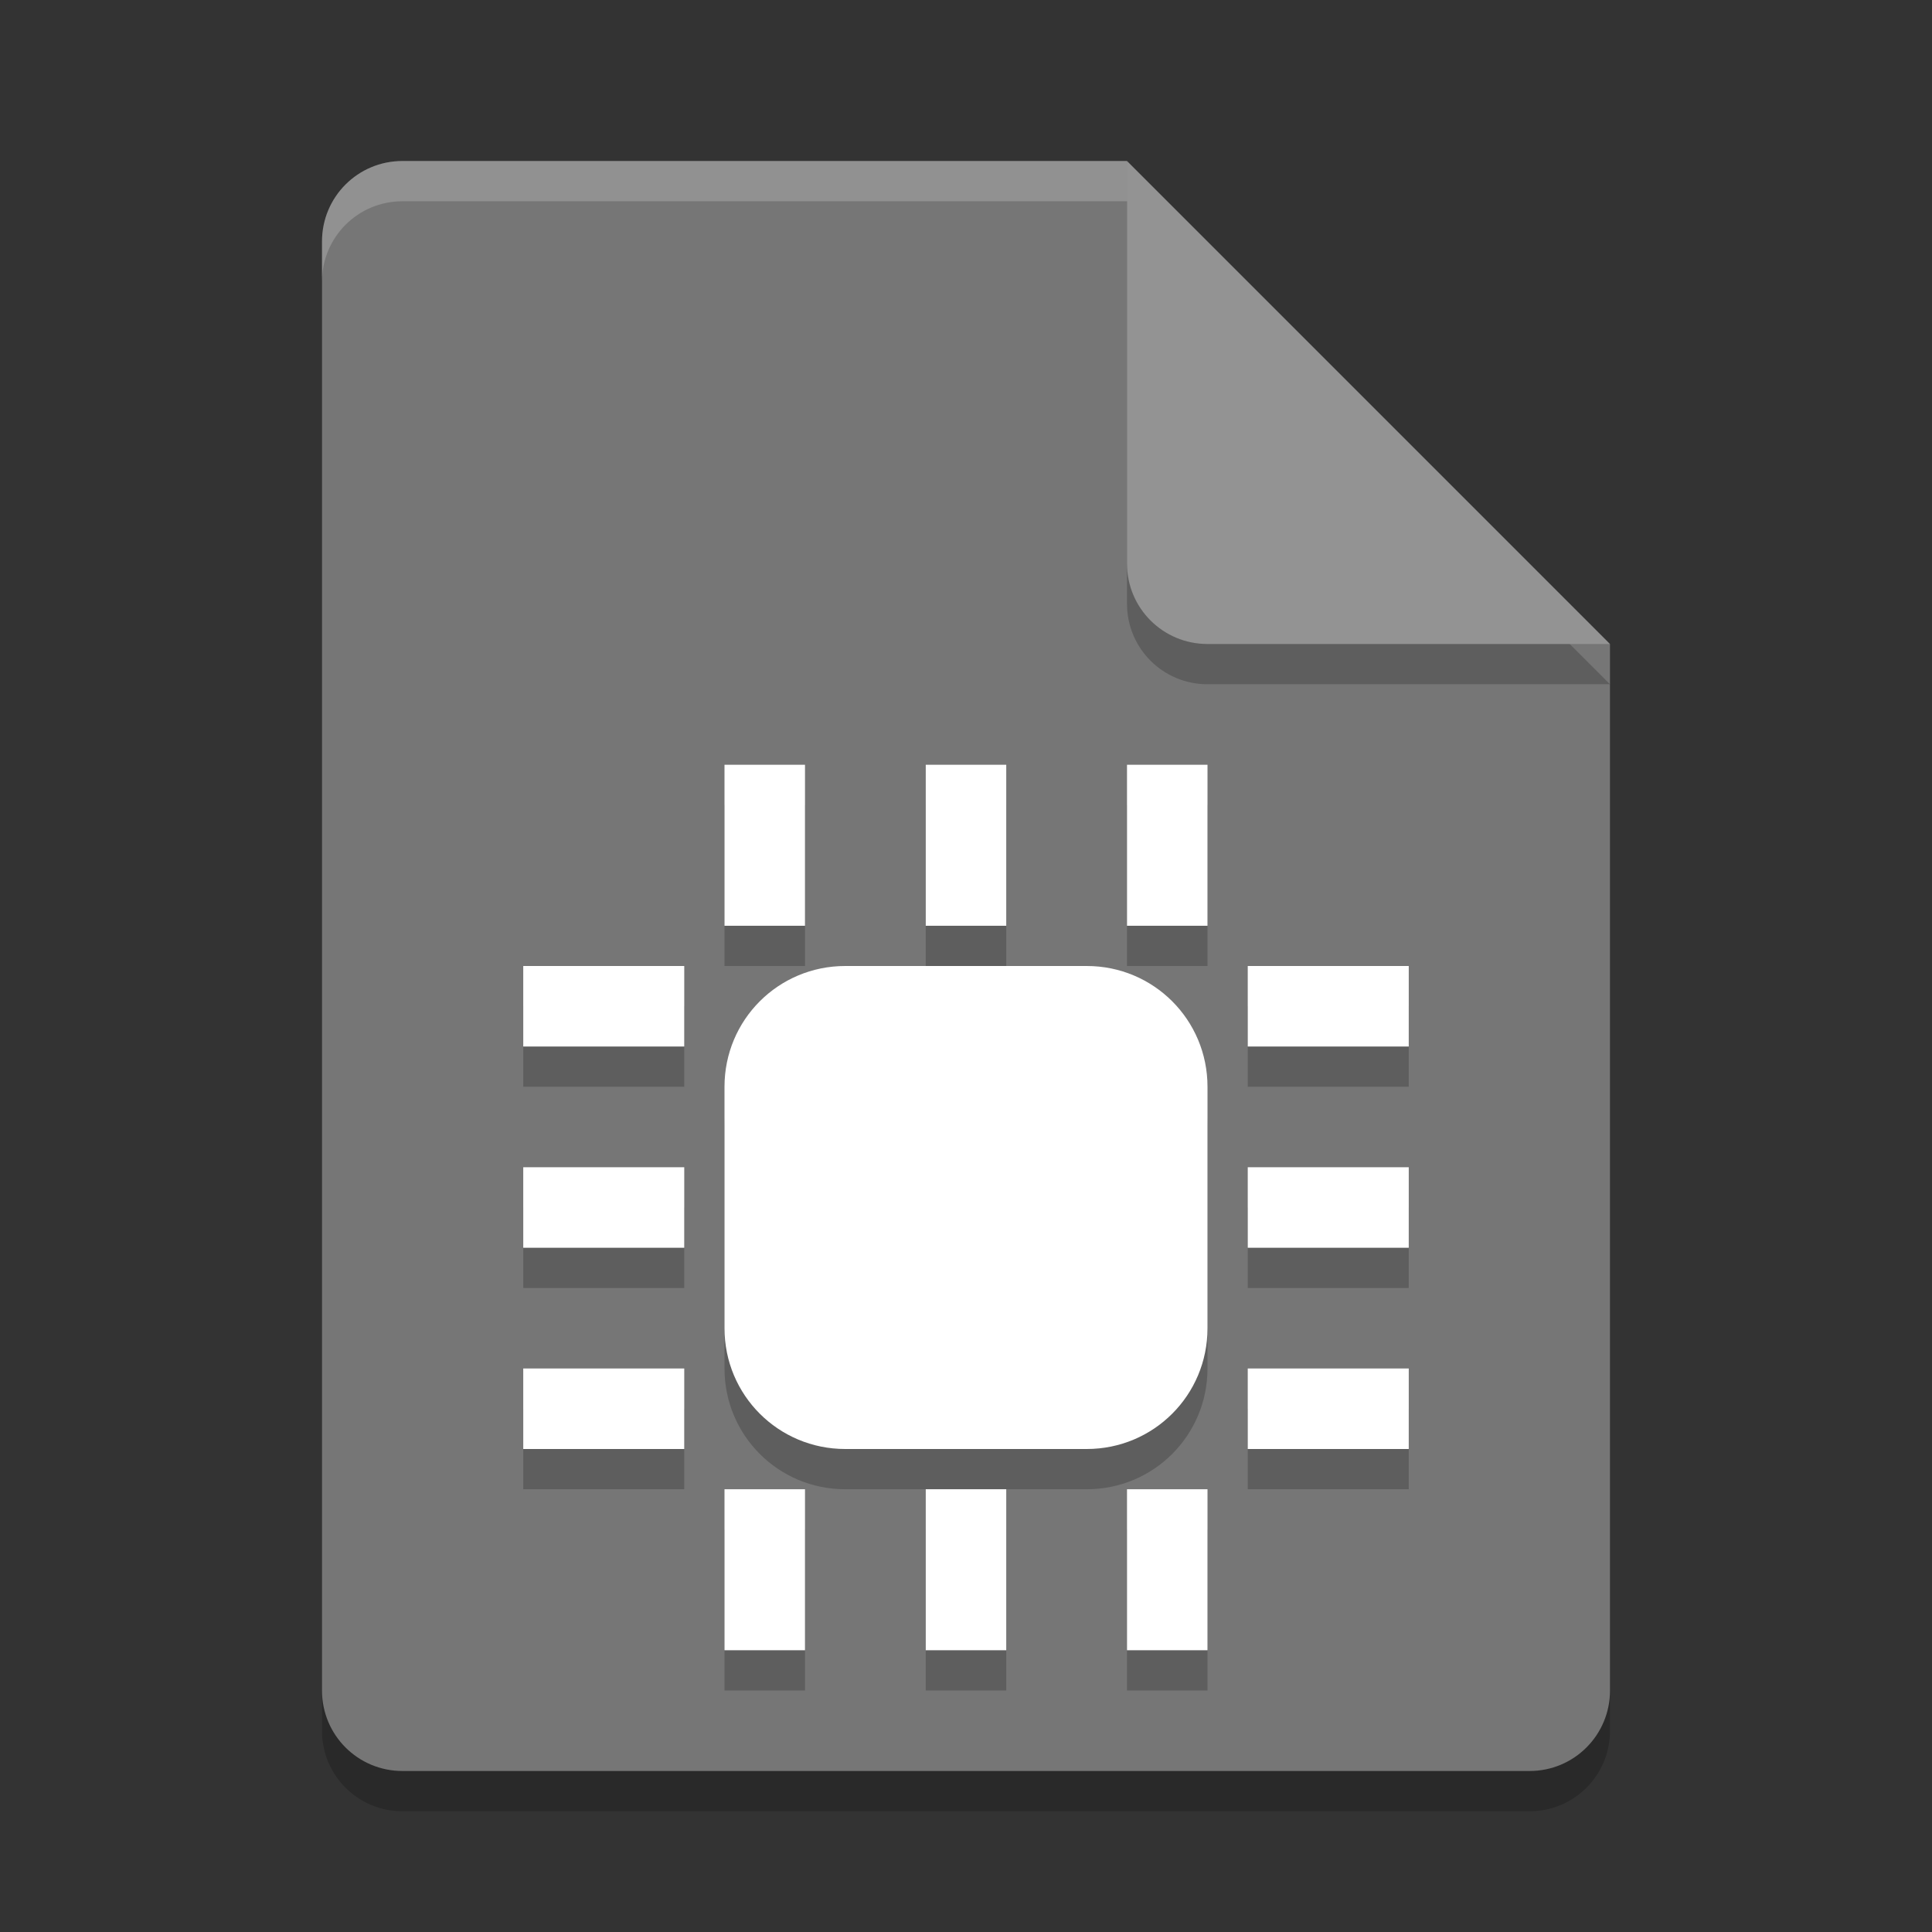 <svg xmlns="http://www.w3.org/2000/svg" width="48" height="48" version="1.1">
 <rect width="100%" height="100%" fill="#333333" stroke="none"/>
 <path style="opacity:0.2" d="M 10,5 C 8.892,5 8,5.892 8,7 V 43 C 8,44.108 8.892,45 10,45 H 38 C 39.108,45 40,44.108 40,43 V 17 L 28,5 Z"/>
 <path style="fill:#767676" d="M 10,4 C 8.892,4 8,4.892 8,6 V 42 C 8,43.108 8.892,44 10,44 H 38 C 39.108,44 40,43.108 40,42 V 16 L 30,14 28,4 Z"/>
 <path style="opacity:0.2" d="M 40,17 28,5 V 15 C 28,16.108 28.892,17 30,17 Z"/>
 <path style="fill:#939393" d="M 40,16 28,4 V 14 C 28,15.108 28.892,16 30,16 Z"/>
 <path style="opacity:0.2;fill:#ffffff" d="M 10 4 C 8.892 4 8 4.892 8 6 L 8 7 C 8 5.892 8.892 5 10 5 L 28 5 L 28 4 L 10 4 z"/>
 <path style="opacity:0.2" d="m 18,20 v 4 h 2 v -4 z m 5,0 v 4 h 2 v -4 z m 5,0 v 4 h 2 v -4 z m -15,5 v 2 h 4 v -2 z m 8,0 c -1.662,0 -3,1.338 -3,3 v 6 c 0,1.662 1.338,3 3,3 h 6 c 1.662,0 3,-1.338 3,-3 v -6 c 0,-1.662 -1.338,-3 -3,-3 z m 10,0 v 2 h 4 v -2 z m -18,5 v 2 h 4 v -2 z m 18,0 v 2 h 4 v -2 z m -18,5 v 2 h 4 v -2 z m 18,0 v 2 h 4 v -2 z m -13,3 v 4 h 2 v -4 z m 5,0 v 4 h 2 v -4 z m 5,0 v 4 h 2 v -4 z"/>
 <path style="fill:#ffffff" d="M 18 19 L 18 23 L 20 23 L 20 19 L 18 19 z M 23 19 L 23 23 L 25 23 L 25 19 L 23 19 z M 28 19 L 28 23 L 30 23 L 30 19 L 28 19 z M 13 24 L 13 26 L 17 26 L 17 24 L 13 24 z M 21 24 C 19.338 24 18 25.338 18 27 L 18 33 C 18 34.662 19.338 36 21 36 L 27 36 C 28.662 36 30 34.662 30 33 L 30 27 C 30 25.338 28.662 24 27 24 L 21 24 z M 31 24 L 31 26 L 35 26 L 35 24 L 31 24 z M 13 29 L 13 31 L 17 31 L 17 29 L 13 29 z M 31 29 L 31 31 L 35 31 L 35 29 L 31 29 z M 13 34 L 13 36 L 17 36 L 17 34 L 13 34 z M 31 34 L 31 36 L 35 36 L 35 34 L 31 34 z M 18 37 L 18 41 L 20 41 L 20 37 L 18 37 z M 23 37 L 23 41 L 25 41 L 25 37 L 23 37 z M 28 37 L 28 41 L 30 41 L 30 37 L 28 37 z"/>
</svg>
